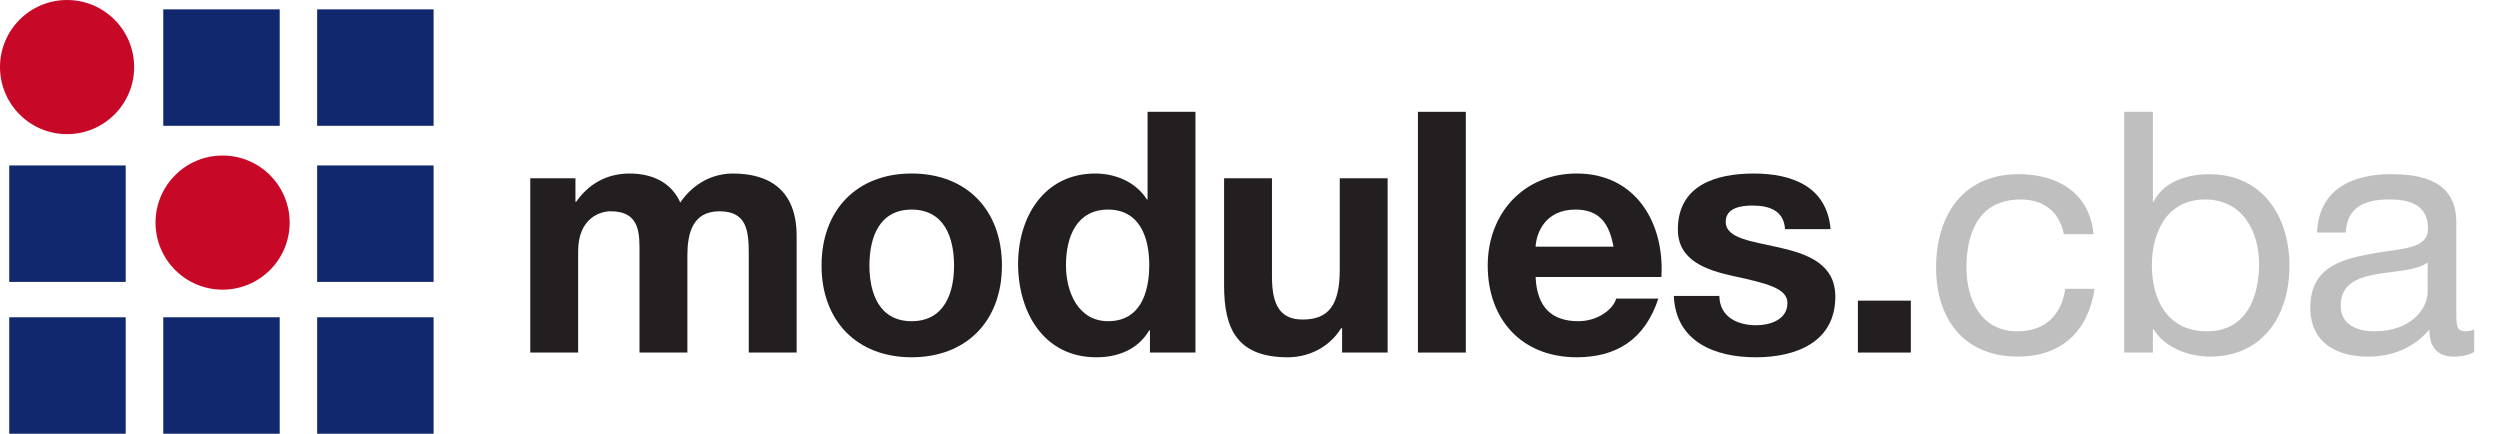 <?xml version="1.0" encoding="utf-8"?>
<!-- Generator: Adobe Illustrator 17.0.0, SVG Export Plug-In . SVG Version: 6.00 Build 0)  -->
<!DOCTYPE svg PUBLIC "-//W3C//DTD SVG 1.1//EN" "http://www.w3.org/Graphics/SVG/1.1/DTD/svg11.dtd">
<svg version="1.1" id="modules" xmlns="http://www.w3.org/2000/svg" xmlns:xlink="http://www.w3.org/1999/xlink" x="0px" y="0px"
	 width="172.917px" height="30px" viewBox="0 0 172.917 30" enable-background="new 0 0 172.917 30" xml:space="preserve">
<g>
	<g>
		<rect x="11.292" y="0.647" fill="#11286E" width="8.055" height="8.055"/>
		<rect x="0.639" y="11.444" fill="#11286E" width="8.055" height="8.055"/>
		<rect x="0.639" y="21.945" fill="#11286E" width="8.055" height="8.055"/>
		<rect x="11.292" y="21.945" fill="#11286E" width="8.055" height="8.055"/>
		<rect x="21.936" y="21.945" fill="#11286E" width="8.055" height="8.055"/>
		<rect x="21.936" y="11.444" fill="#11286E" width="8.055" height="8.055"/>
		<rect x="21.936" y="0.647" fill="#11286E" width="8.055" height="8.055"/>
		<circle fill="#C70927" cx="4.639" cy="4.639" r="4.639"/>
		<circle fill="#C70927" cx="15.396" cy="15.396" r="4.639"/>
	</g>
	<g>
		<g>
			<path fill="#231E20" d="M36.677,12.328h3.125v1.633h0.047c0.863-1.236,2.122-1.959,3.685-1.959c1.516,0,2.868,0.56,3.521,2.006
				c0.7-1.05,1.959-2.006,3.638-2.006c2.565,0,4.408,1.189,4.408,4.315v8.069h-3.312v-6.833c0-1.609-0.14-2.939-2.029-2.939
				c-1.866,0-2.216,1.539-2.216,3.055v6.716h-3.311v-6.763c0-1.399,0.093-3.009-2.006-3.009c-0.653,0-2.239,0.42-2.239,2.775v6.996
				h-3.311V12.328z"/>
			<path fill="#231E20" d="M63.05,12.001c3.801,0,6.25,2.519,6.25,6.367c0,3.825-2.449,6.343-6.25,6.343
				c-3.778,0-6.227-2.519-6.227-6.343C56.824,14.52,59.273,12.001,63.05,12.001z M63.05,22.216c2.262,0,2.939-1.936,2.939-3.848
				c0-1.936-0.676-3.871-2.939-3.871c-2.239,0-2.915,1.936-2.915,3.871C60.135,20.28,60.812,22.216,63.05,22.216z"/>
			<path fill="#231E20" d="M79.537,22.846H79.49c-0.77,1.306-2.122,1.866-3.662,1.866c-3.638,0-5.41-3.125-5.41-6.46
				c0-3.242,1.796-6.25,5.341-6.25c1.423,0,2.822,0.606,3.568,1.796h0.047V7.734h3.312v16.651h-3.148V22.846z M76.645,14.497
				c-2.169,0-2.915,1.866-2.915,3.848c0,1.889,0.863,3.871,2.915,3.871c2.192,0,2.845-1.912,2.845-3.895
				C79.49,16.363,78.791,14.497,76.645,14.497z"/>
			<path fill="#231E20" d="M95.977,24.385h-3.148v-1.679h-0.07c-0.839,1.353-2.285,2.006-3.685,2.006
				c-3.522,0-4.408-1.982-4.408-4.967v-7.416h3.312v6.81c0,1.982,0.583,2.962,2.122,2.962c1.796,0,2.566-1.003,2.566-3.452v-6.32
				h3.312V24.385z"/>
			<path fill="#231E20" d="M98.074,7.734h3.312v16.651h-3.312V7.734z"/>
			<path fill="#231E20" d="M106.213,19.161c0.093,2.099,1.119,3.055,2.962,3.055c1.329,0,2.402-0.816,2.612-1.563h2.915
				c-0.933,2.845-2.915,4.058-5.644,4.058c-3.801,0-6.157-2.612-6.157-6.343c0-3.615,2.496-6.367,6.157-6.367
				c4.104,0,6.087,3.452,5.854,7.16H106.213z M111.6,17.062c-0.303-1.679-1.026-2.566-2.635-2.566c-2.099,0-2.705,1.633-2.752,2.566
				H111.6z"/>
			<path fill="#231E20" d="M118.921,20.467c0.023,1.446,1.236,2.029,2.542,2.029c0.956,0,2.169-0.373,2.169-1.539
				c0-1.003-1.376-1.353-3.755-1.866c-1.912-0.42-3.825-1.096-3.825-3.218c0-3.078,2.659-3.871,5.247-3.871
				c2.635,0,5.061,0.886,5.317,3.848h-3.148c-0.093-1.283-1.073-1.633-2.262-1.633c-0.746,0-1.842,0.14-1.842,1.12
				c0,1.189,1.866,1.352,3.755,1.795c1.936,0.443,3.825,1.143,3.825,3.382c0,3.172-2.752,4.198-5.504,4.198
				c-2.799,0-5.527-1.049-5.667-4.244H118.921z"/>
			<path fill="#231E20" d="M128.505,20.794h3.661v3.591h-3.661V20.794z"/>
			<path fill="#C0BFBF" d="M142.753,16.199c-0.303-1.516-1.352-2.402-2.985-2.402c-2.868,0-3.755,2.262-3.755,4.711
				c0,2.216,1.003,4.408,3.521,4.408c1.912,0,3.055-1.12,3.312-2.939h2.029c-0.443,2.939-2.285,4.687-5.317,4.687
				c-3.685,0-5.644-2.565-5.644-6.157c0-3.615,1.866-6.46,5.69-6.46c2.729,0,4.921,1.283,5.201,4.151H142.753z"/>
			<path fill="#C0BFBF" d="M146.926,7.734h1.982v6.227h0.047c0.653-1.329,2.192-1.912,3.848-1.912c3.708,0,5.551,2.939,5.551,6.343
				c0,3.405-1.819,6.273-5.504,6.273c-1.236,0-3.009-0.466-3.895-1.889h-0.047v1.609h-1.982V7.734z M152.523,13.797
				c-2.658,0-3.685,2.286-3.685,4.548c0,2.379,1.073,4.571,3.801,4.571c2.705,0,3.615-2.309,3.615-4.664
				C156.254,15.989,155.088,13.797,152.523,13.797z"/>
			<path fill="#C0BFBF" d="M171.131,24.338c-0.35,0.21-0.793,0.326-1.423,0.326c-1.026,0-1.679-0.56-1.679-1.866
				c-1.096,1.282-2.565,1.866-4.244,1.866c-2.192,0-3.988-0.98-3.988-3.382c0-2.728,2.029-3.311,4.081-3.708
				c2.192-0.42,4.058-0.28,4.058-1.773c0-1.725-1.423-2.006-2.682-2.006c-1.679,0-2.915,0.513-3.008,2.286h-1.982
				c0.117-2.985,2.425-4.035,5.107-4.035c2.169,0,4.524,0.49,4.524,3.311v6.203c0,0.933,0,1.353,0.63,1.353
				c0.164,0,0.35-0.023,0.607-0.117V24.338z M167.913,18.158c-0.77,0.56-2.262,0.583-3.591,0.816
				c-1.306,0.233-2.425,0.7-2.425,2.169c0,1.306,1.119,1.773,2.332,1.773c2.612,0,3.685-1.633,3.685-2.729V18.158z"/>
		</g>
	</g>
</g>
</svg>
